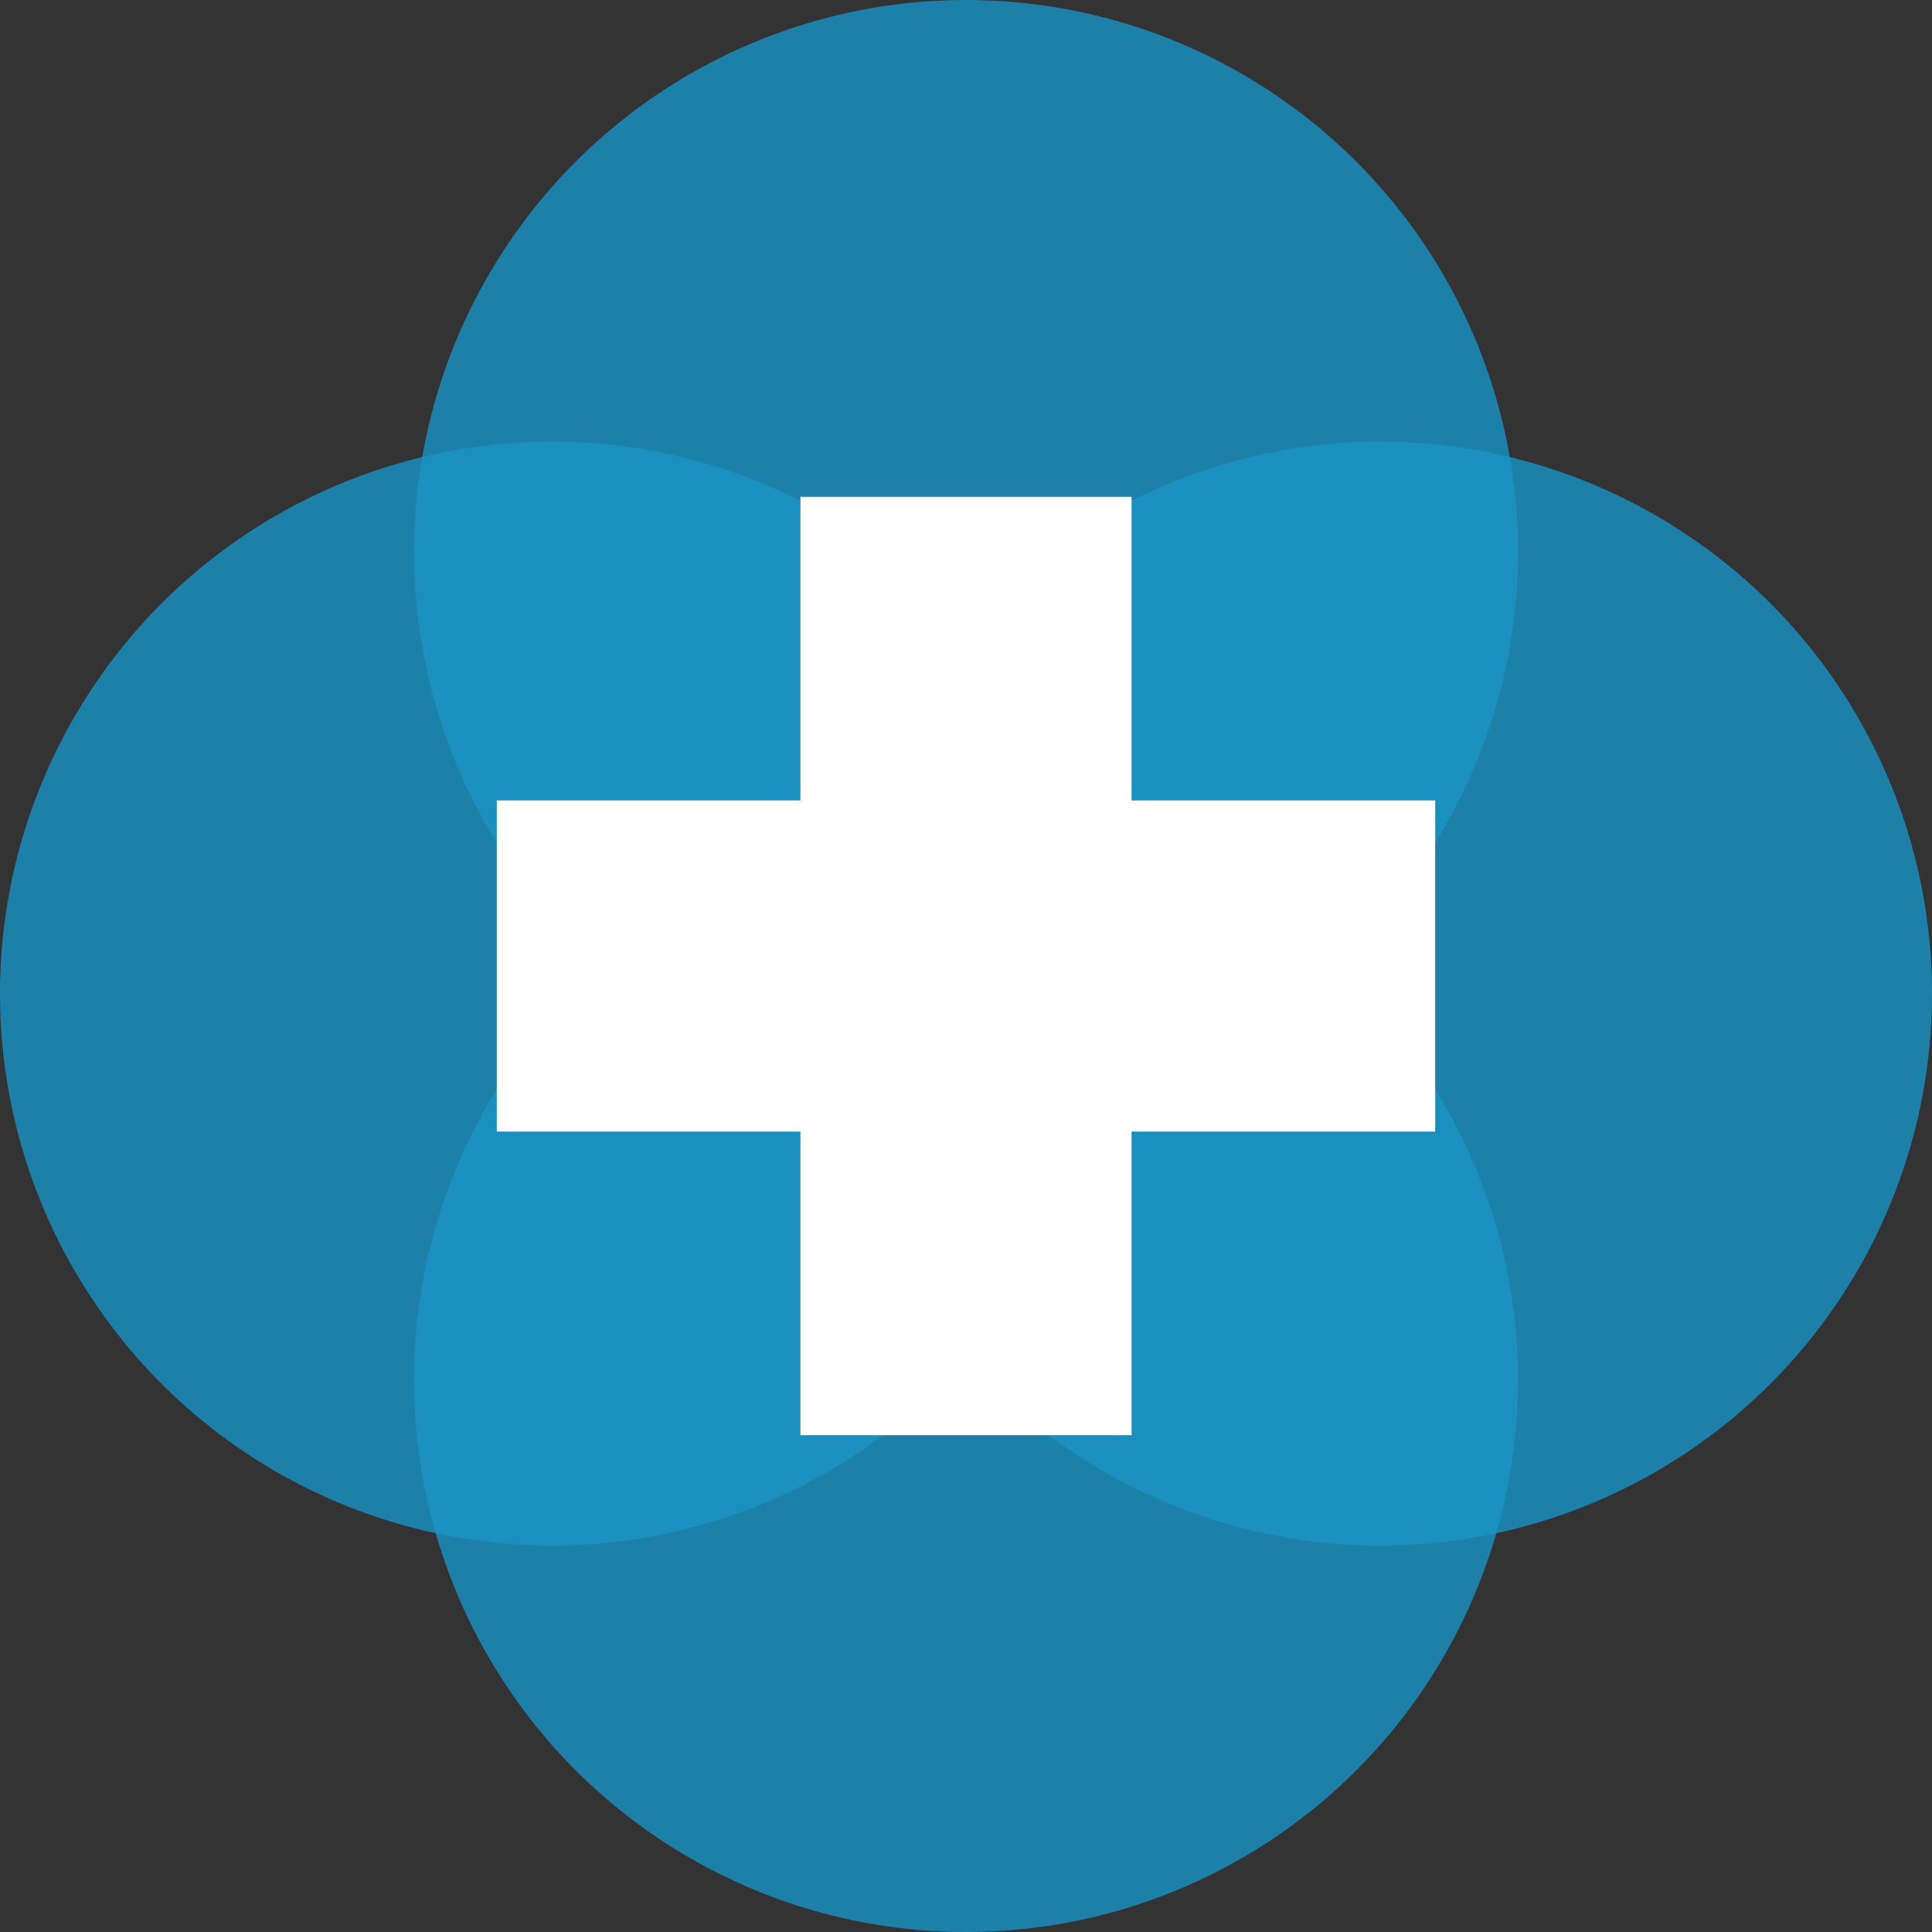 <svg width="70" height="70" viewBox="0 0 70 70" fill="none" xmlns="http://www.w3.org/2000/svg">
<rect x="0" y="0" width="70" height="70" fill="#333333" stroke="none"/>
<g opacity="0.8">
<circle cx="35" cy="20" r="20" fill="#1893C5"/>
<circle cx="35" cy="50" r="20" fill="#1893C5"/>
</g>
<g opacity="0.8">
<circle cx="20" cy="36" r="20" fill="#1893C5"/>
<circle cx="50" cy="36" r="20" fill="#1893C5"/>
</g>
<rect x="18" y="41" width="12" height="34" transform="rotate(-90 18 41)" fill="white"/>
<rect x="29" y="18" width="12" height="34" fill="white"/>
</svg>
